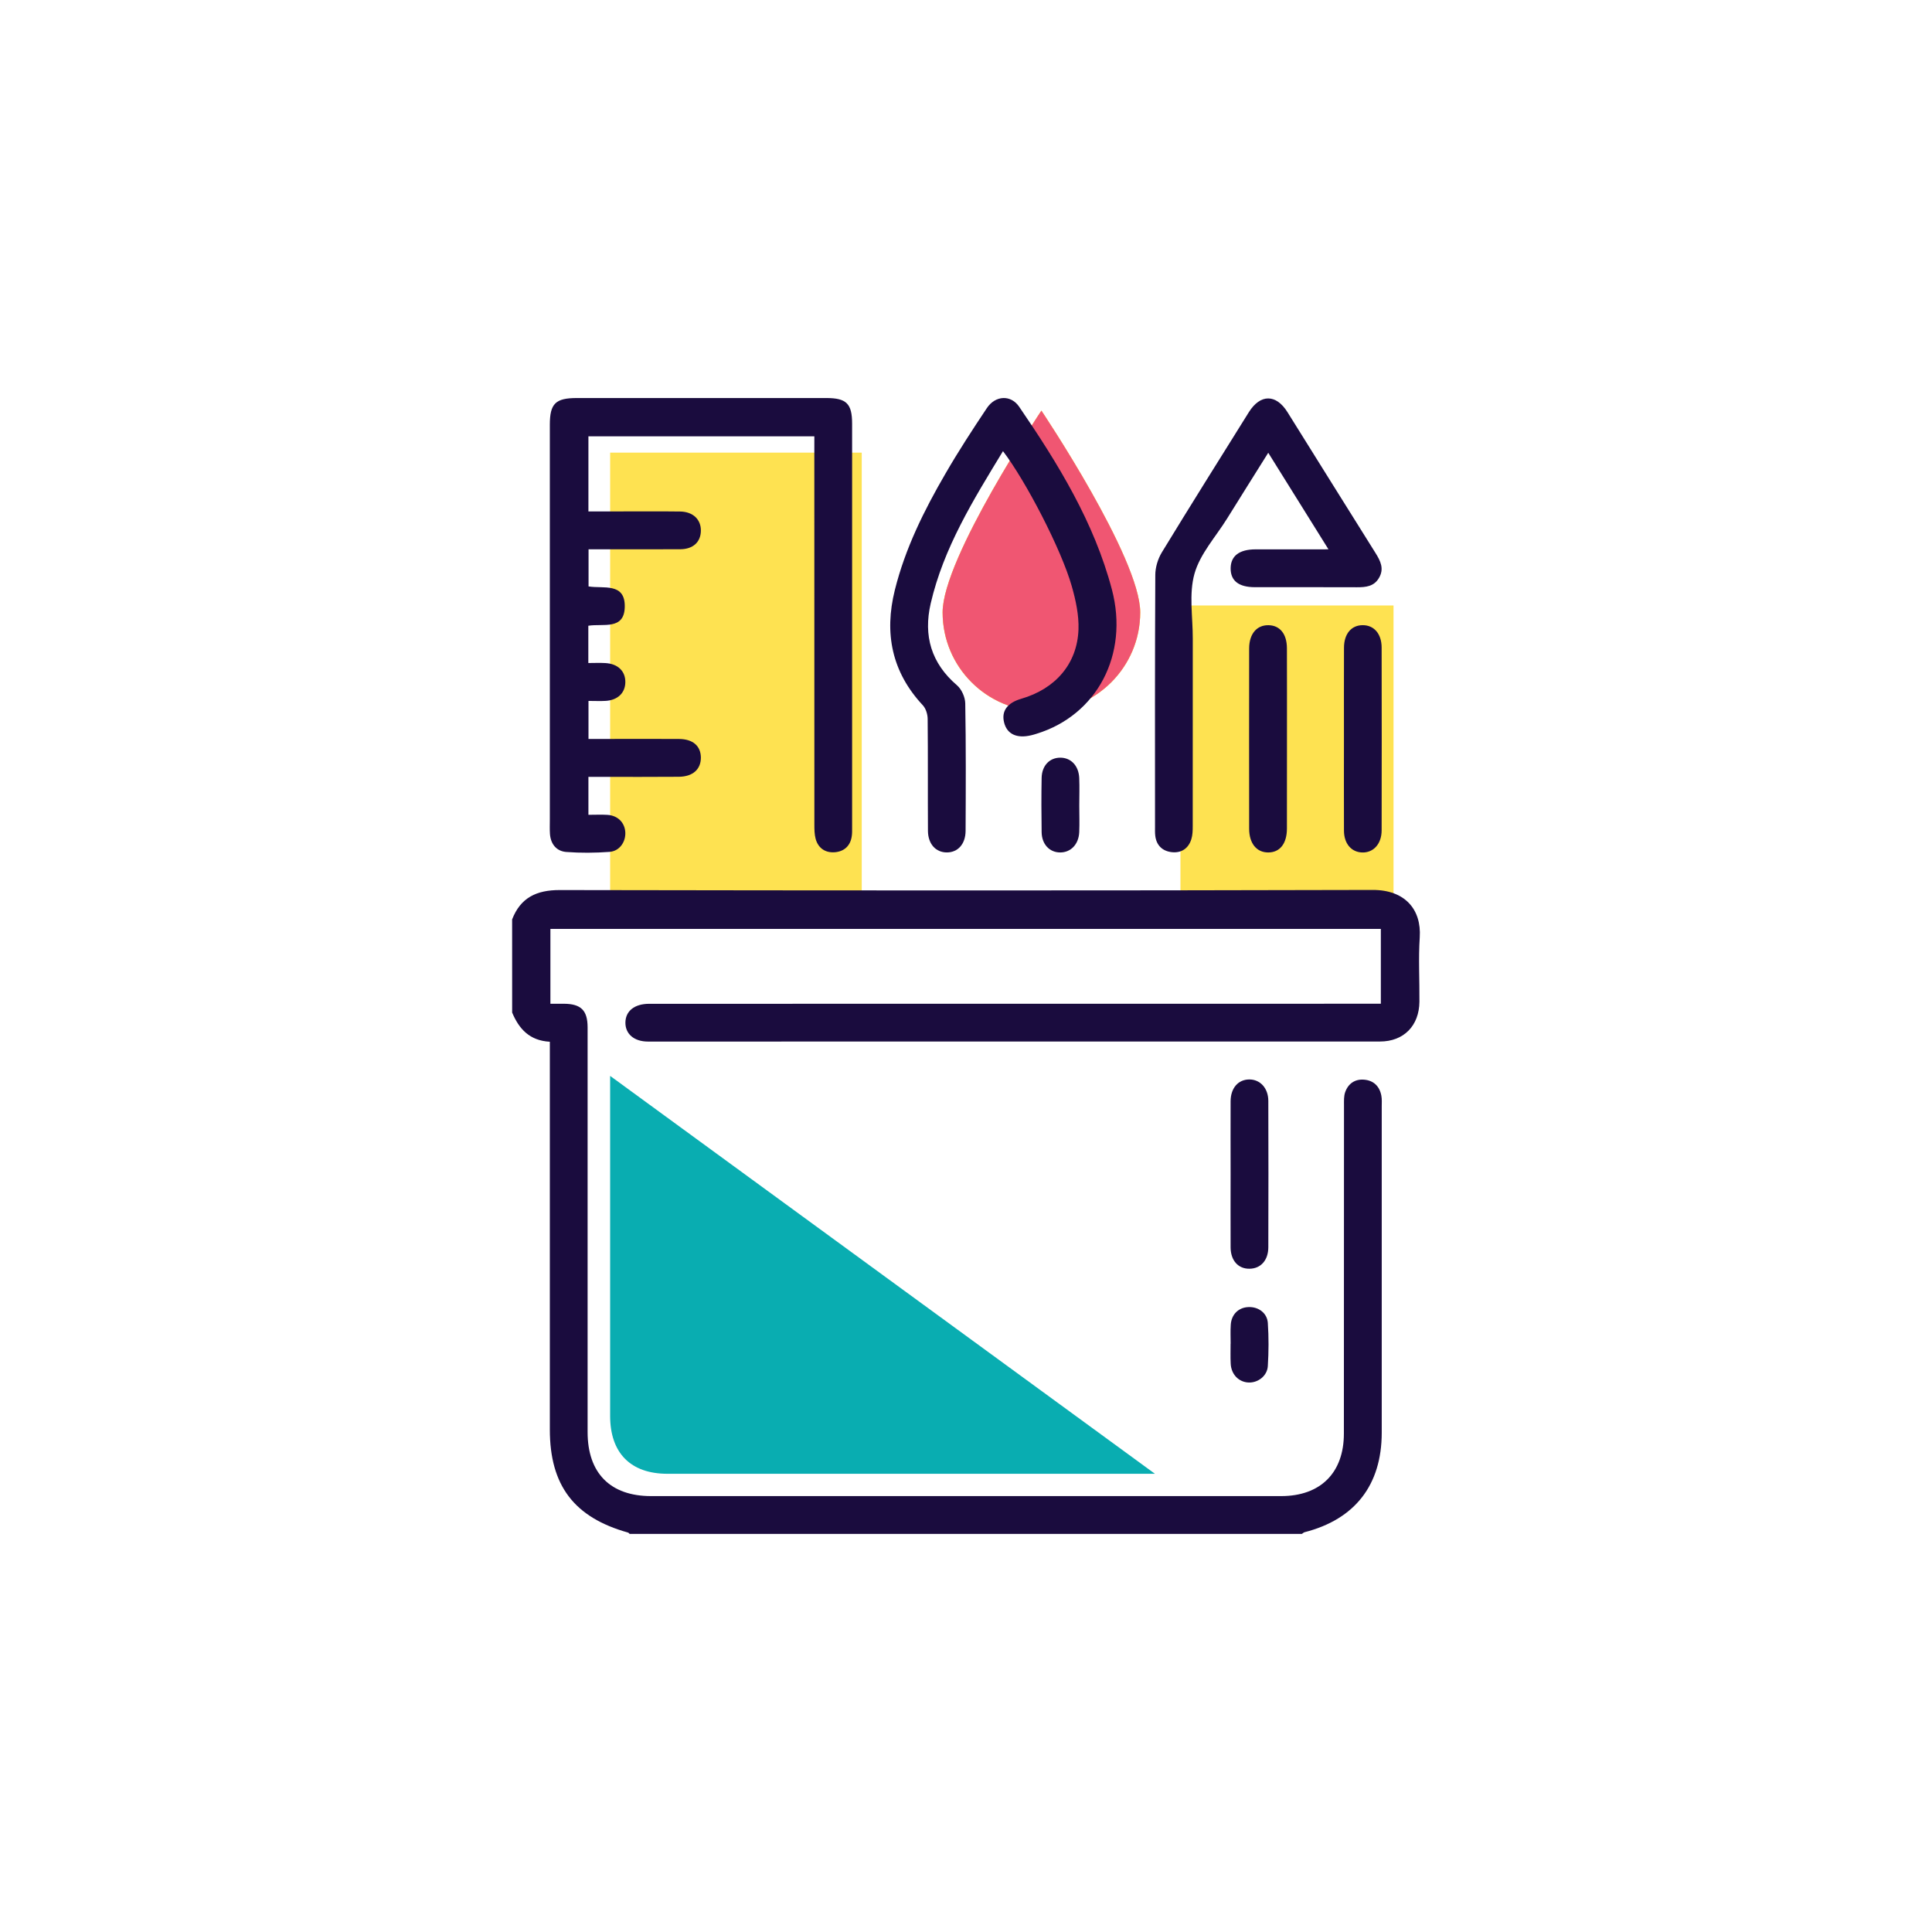 <?xml version="1.0" encoding="utf-8"?>
<!-- Generator: Adobe Illustrator 16.0.0, SVG Export Plug-In . SVG Version: 6.00 Build 0)  -->
<!DOCTYPE svg PUBLIC "-//W3C//DTD SVG 1.1//EN" "http://www.w3.org/Graphics/SVG/1.1/DTD/svg11.dtd">
<svg version="1.1" id="Layer_1" xmlns="http://www.w3.org/2000/svg" xmlns:xlink="http://www.w3.org/1999/xlink" x="0px" y="0px"
	 width="85.04px" height="85.039px" viewBox="0 0 85.04 85.039" enable-background="new 0 0 85.04 85.039" xml:space="preserve">
<g>
	<rect x="51.959" y="26.651" fill-rule="evenodd" clip-rule="evenodd" fill="#FEE251" width="9.379" height="13.606"/>
	<g>
		<path fill-rule="evenodd" clip-rule="evenodd" fill="#FEE251" d="M50.188,26.956c0,2.402-1.947,4.349-4.349,4.349
			c-2.403,0-4.348-1.947-4.348-4.349c0-2.4,4.348-8.88,4.348-8.88S50.188,24.556,50.188,26.956z"/>
		<path fill-rule="evenodd" clip-rule="evenodd" fill="#FEE251" d="M50.188,26.956c0,2.402-1.947,4.349-4.349,4.349
			c-2.403,0-4.348-1.947-4.348-4.349c0-2.4,4.348-8.88,4.348-8.88S50.188,24.556,50.188,26.956z"/>
		<path fill-rule="evenodd" clip-rule="evenodd" fill="#F05672" d="M50.188,26.956c0,2.402-1.947,4.349-4.349,4.349
			c-2.403,0-4.348-1.947-4.348-4.349c0-2.4,4.348-8.88,4.348-8.88S50.188,24.556,50.188,26.956z"/>
	</g>
	<rect x="26.856" y="19.923" fill-rule="evenodd" clip-rule="evenodd" fill="#FEE251" width="11.075" height="19.425"/>
	<g>
		<path fill-rule="evenodd" clip-rule="evenodd" fill="#1A0C3E" d="M22.542,40.469c0.372-0.959,1.075-1.293,2.094-1.292
			c11.931,0.021,23.858,0.027,35.786-0.005c1.413-0.003,2.151,0.852,2.07,2.088c-0.062,0.94-0.005,1.887-0.014,2.831
			c-0.01,1.059-0.689,1.753-1.738,1.753c-10.738,0.003-21.481,0.002-32.219,0.002c-0.608,0-0.995-0.333-0.993-0.831
			c0.003-0.512,0.399-0.831,1.047-0.831c10.513-0.003,21.025-0.003,31.535-0.003c0.212,0,0.421,0,0.67,0c0-1.101,0-2.18,0-3.293
			c-12.17,0-24.347,0-36.553,0c0,1.091,0,2.171,0,3.294c0.216,0,0.408-0.001,0.599,0c0.748,0.006,1.035,0.291,1.038,1.032
			c0.002,3.043,0,6.086,0,9.129c0,2.897,0,5.793,0,8.69c0,1.811,1.002,2.82,2.795,2.82c9.246,0,18.486,0,27.73,0
			c1.735,0,2.764-1.023,2.764-2.754c0.003-4.818,0-9.635,0.005-14.451c0-0.193-0.01-0.4,0.053-0.578
			c0.133-0.375,0.432-0.579,0.828-0.547c0.421,0.033,0.685,0.29,0.763,0.704c0.03,0.156,0.017,0.324,0.017,0.486
			c0,4.785,0,9.567,0,14.354c-0.003,2.295-1.176,3.807-3.394,4.375c-0.045,0.011-0.081,0.05-0.121,0.076c-9.861,0-19.724,0-29.588,0
			c-0.023-0.021-0.047-0.052-0.073-0.06c-2.37-0.663-3.441-2.071-3.441-4.533c0-5.496,0-10.992,0-16.488c0-0.19,0-0.382,0-0.583
			c-0.893-0.048-1.357-0.564-1.659-1.285C22.542,43.204,22.542,41.837,22.542,40.469z"/>
		<path fill-rule="evenodd" clip-rule="evenodd" fill="#1A0C3E" d="M35.845,19.206c-3.347,0-6.626,0-9.945,0
			c0,1.084,0,2.163,0,3.305c0.453,0,0.902,0,1.352,0c0.895,0,1.79-0.008,2.683,0.004c0.572,0.008,0.927,0.354,0.915,0.857
			c-0.01,0.489-0.345,0.8-0.905,0.804c-1.332,0.007-2.667,0.002-4.039,0.002c0,0.554,0,1.078,0,1.634
			c0.644,0.109,1.619-0.188,1.594,0.907c-0.024,1.031-0.957,0.718-1.604,0.824c0,0.529,0,1.042,0,1.641
			c0.25,0,0.501-0.013,0.753,0.002c0.551,0.032,0.884,0.358,0.876,0.847c-0.007,0.465-0.332,0.782-0.857,0.817
			c-0.239,0.015-0.481,0.002-0.765,0.002c0,0.562,0,1.086,0,1.673c0.376,0,0.746,0,1.116,0c0.96,0,1.919-0.005,2.878,0.002
			c0.604,0.006,0.945,0.309,0.953,0.81c0.007,0.52-0.35,0.849-0.97,0.854c-1.137,0.01-2.277,0.004-3.417,0.004
			c-0.176,0-0.354,0-0.563,0c0,0.559,0,1.085,0,1.67c0.29,0,0.563-0.014,0.831,0.002c0.461,0.027,0.77,0.338,0.793,0.771
			c0.021,0.426-0.259,0.829-0.698,0.859c-0.629,0.046-1.268,0.052-1.899,0.004c-0.432-0.033-0.687-0.346-0.72-0.793
			c-0.014-0.21-0.005-0.424-0.005-0.634c0-5.793,0-11.584,0-17.377c0-0.932,0.247-1.177,1.19-1.177c3.661,0,7.323,0,10.982,0
			c0.883,0.001,1.133,0.247,1.133,1.127c0.002,5.922,0.002,11.844,0,17.767c0,0.131,0.005,0.263-0.015,0.391
			c-0.06,0.431-0.34,0.676-0.748,0.708c-0.415,0.032-0.729-0.177-0.843-0.592c-0.053-0.199-0.055-0.418-0.055-0.627
			c-0.002-5.467-0.002-10.934-0.002-16.401C35.845,19.681,35.845,19.469,35.845,19.206z"/>
		<path fill-rule="evenodd" clip-rule="evenodd" fill="#1A0C3E" d="M44.148,19.858c-1.311,2.154-2.614,4.255-3.182,6.705
			c-0.328,1.417,0.021,2.627,1.156,3.6c0.206,0.176,0.36,0.524,0.365,0.795c0.033,1.87,0.024,3.743,0.015,5.613
			c-0.003,0.584-0.342,0.951-0.826,0.95c-0.484,0-0.827-0.369-0.831-0.95c-0.01-1.644,0.004-3.287-0.013-4.93
			c-0.002-0.205-0.08-0.458-0.216-0.601c-1.365-1.465-1.702-3.167-1.228-5.07c0.456-1.832,1.287-3.505,2.228-5.123
			c0.569-0.984,1.192-1.94,1.823-2.885c0.378-0.565,1.06-0.595,1.425-0.053c1.71,2.502,3.296,5.076,4.08,8.046
			c0.75,2.857-0.655,5.524-3.317,6.342c-0.076,0.024-0.154,0.048-0.232,0.066c-0.642,0.155-1.074-0.051-1.199-0.566
			c-0.124-0.5,0.142-0.862,0.76-1.041c1.496-0.435,2.46-1.534,2.515-3.047c0.023-0.634-0.121-1.294-0.297-1.912
			C46.713,24.178,45.153,21.173,44.148,19.858z"/>
		<path fill-rule="evenodd" clip-rule="evenodd" fill="#1A0C3E" d="M55.824,19.929c-0.632,1.009-1.226,1.953-1.814,2.9
			c-0.498,0.8-1.185,1.548-1.432,2.421c-0.252,0.891-0.073,1.903-0.076,2.864c0,2.749,0,5.5-0.002,8.251
			c0,0.192-0.005,0.393-0.062,0.576c-0.129,0.41-0.442,0.613-0.857,0.569c-0.408-0.045-0.68-0.293-0.731-0.727
			c-0.015-0.128-0.01-0.261-0.01-0.391c-0.002-3.693-0.007-7.387,0.012-11.082c0-0.333,0.114-0.71,0.288-0.996
			c1.261-2.068,2.55-4.119,3.832-6.174c0.506-0.804,1.197-0.802,1.7,0.004c1.292,2.067,2.581,4.139,3.878,6.205
			c0.216,0.347,0.385,0.688,0.149,1.088c-0.218,0.378-0.581,0.414-0.974,0.412c-1.496-0.007-2.994-0.001-4.492-0.003
			c-0.715-0.001-1.073-0.287-1.064-0.842c0.01-0.539,0.385-0.822,1.098-0.823c1.035-0.003,2.073-0.001,3.208-0.001
			C57.569,22.727,56.715,21.358,55.824,19.929z"/>
		<path fill-rule="evenodd" clip-rule="evenodd" fill="#1A0C3E" d="M59.156,32.511c0-1.331-0.003-2.664,0.002-3.997
			c0-0.612,0.32-0.994,0.822-0.996c0.501-0.002,0.835,0.382,0.835,0.988c0.005,2.681,0.005,5.36,0,8.042
			c0,0.592-0.355,0.988-0.853,0.975c-0.481-0.013-0.805-0.391-0.805-0.965C59.151,35.208,59.156,33.859,59.156,32.511z"/>
		<path fill-rule="evenodd" clip-rule="evenodd" fill="#1A0C3E" d="M56.648,32.528c0,1.315,0.002,2.632-0.002,3.948
			c-0.003,0.659-0.31,1.045-0.822,1.046c-0.513,0.001-0.838-0.396-0.841-1.041c-0.002-2.646-0.004-5.294,0-7.942
			c0.003-0.643,0.34-1.033,0.86-1.02c0.498,0.013,0.8,0.386,0.803,1.014C56.65,29.864,56.648,31.197,56.648,32.528z"/>
		<path fill-rule="evenodd" clip-rule="evenodd" fill="#1A0C3E" d="M54.167,51.691c0-1.073-0.005-2.147,0-3.223
			c0.005-0.576,0.332-0.95,0.819-0.954c0.479-0.004,0.838,0.379,0.841,0.94c0.007,2.146,0.007,4.296,0,6.442
			c0,0.578-0.335,0.945-0.829,0.949c-0.494,0.007-0.826-0.358-0.831-0.933C54.162,53.839,54.167,52.765,54.167,51.691z"/>
		<path fill-rule="evenodd" clip-rule="evenodd" fill="#1A0C3E" d="M47.506,35.461c0,0.388,0.015,0.778-0.002,1.167
			c-0.023,0.536-0.371,0.893-0.834,0.894c-0.47,0.001-0.814-0.356-0.821-0.896c-0.012-0.794-0.015-1.588,0-2.383
			c0.01-0.542,0.349-0.894,0.824-0.893c0.468,0.001,0.808,0.355,0.831,0.895C47.521,34.65,47.506,35.055,47.506,35.461z"/>
		<path fill-rule="evenodd" clip-rule="evenodd" fill="#1A0C3E" d="M54.169,59.145c0-0.277-0.014-0.555,0.005-0.83
			c0.026-0.457,0.34-0.764,0.774-0.782c0.435-0.021,0.826,0.255,0.857,0.696c0.043,0.633,0.04,1.27,0,1.901
			c-0.026,0.435-0.435,0.74-0.846,0.723c-0.435-0.017-0.767-0.358-0.788-0.831c-0.015-0.292-0.005-0.585-0.005-0.877
			C54.169,59.145,54.169,59.145,54.169,59.145z"/>
	</g>
	<path fill-rule="evenodd" clip-rule="evenodd" fill="#09ADB1" d="M26.856,62.324c0,1.635,0.904,2.547,2.523,2.547
		c4.999,0,16.463,0,21.458,0L26.856,47.357c0.001,2.373,0,4.747,0,7.121C26.856,57.093,26.856,59.708,26.856,62.324z"/>
</g>
</svg>
